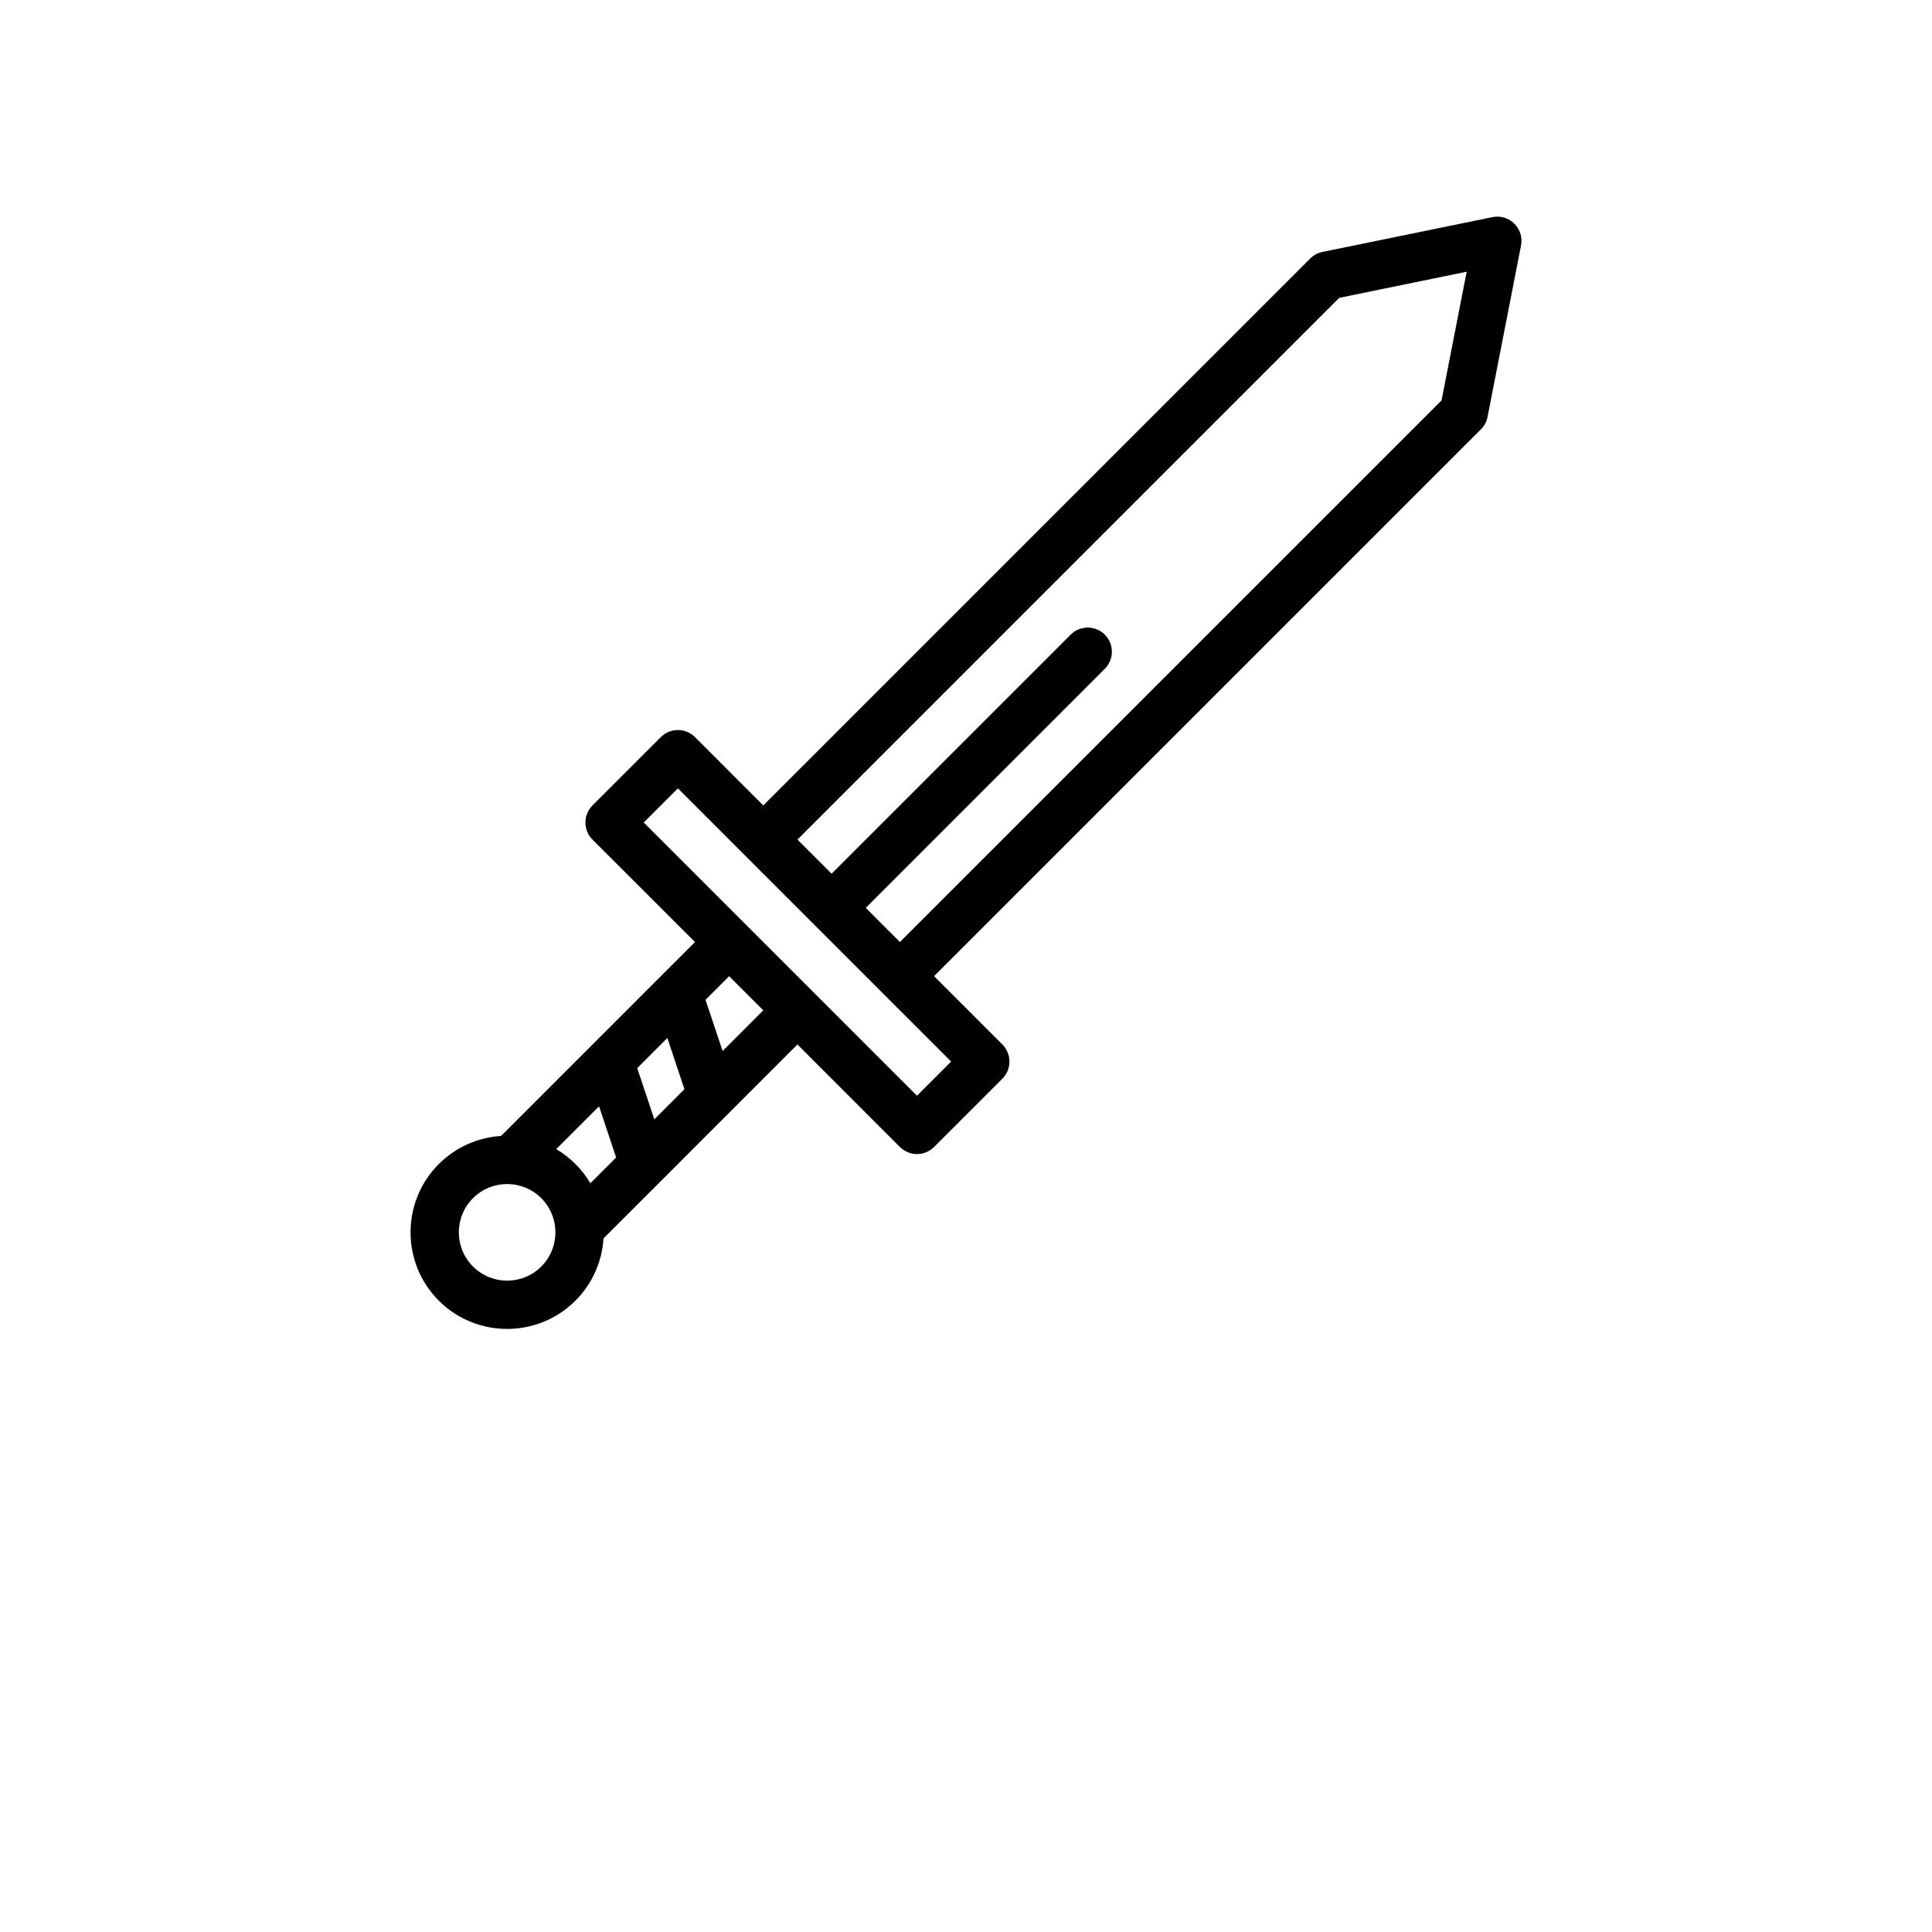 <?xml version="1.0" encoding="UTF-8"?>
<svg width="700pt" height="700pt" version="1.1" viewBox="0 0 700 700" xmlns="http://www.w3.org/2000/svg">
 <path d="m276.55 291.83-24.746-24.762c-3.414-3.414-8.961-3.414-12.371 0l-24.762 24.762c-3.414 3.414-3.414 8.961 0 12.371l37.137 37.117-12.301 12.285-24.746 24.762-33.215 33.215c-8.207 0.508-16.273 3.902-22.559 10.168-13.648 13.668-13.648 35.84 0 49.508 13.668 13.648 35.84 13.648 49.508 0 6.266-6.281 9.66-14.352 10.168-22.559l20.684-20.668 24.746-24.762 24.832-24.832 37.117 37.137c3.43 3.414 8.961 3.414 12.391 0l24.746-24.746c3.414-3.43 3.414-8.961 0-12.391l-24.746-24.746 198.14-198.14c1.227-1.227 2.066-2.801 2.398-4.516l12.129-62.109c0.559-2.887-0.352-5.844-2.434-7.891-2.082-2.066-5.059-2.957-7.91-2.363l-61.637 12.617c-1.68 0.352-3.219 1.172-4.426 2.398zm-80.43 142.29c6.824 6.844 6.824 17.922 0 24.762-6.824 6.824-17.922 6.824-24.746 0-6.844-6.844-6.844-17.922 0-24.762 6.824-6.824 17.922-6.824 24.746 0zm17.781-5.406 9.328-9.328-6.176-18.551-15.523 15.504c2.484 1.469 4.828 3.273 6.965 5.406 2.137 2.137 3.938 4.481 5.406 6.965zm16.977-41.719 6.195 18.566 10.902-10.922-6.176-18.566zm113.73-2.363-12.371 12.371-98.996-98.996 12.371-12.371zm-88.988-22.383 6.195 18.551 14.734-14.734-12.371-12.371-8.559 8.559zm70.422-20.93 196.26-196.25 9.102-46.621s-46.199 9.469-46.199 9.469l-196.28 196.28 12.371 12.371 86.625-86.625c3.414-3.414 8.961-3.414 12.371 0 3.414 3.414 3.414 8.961 0 12.371l-86.625 86.625 12.371 12.371z" fill-rule="evenodd"/>
</svg>
